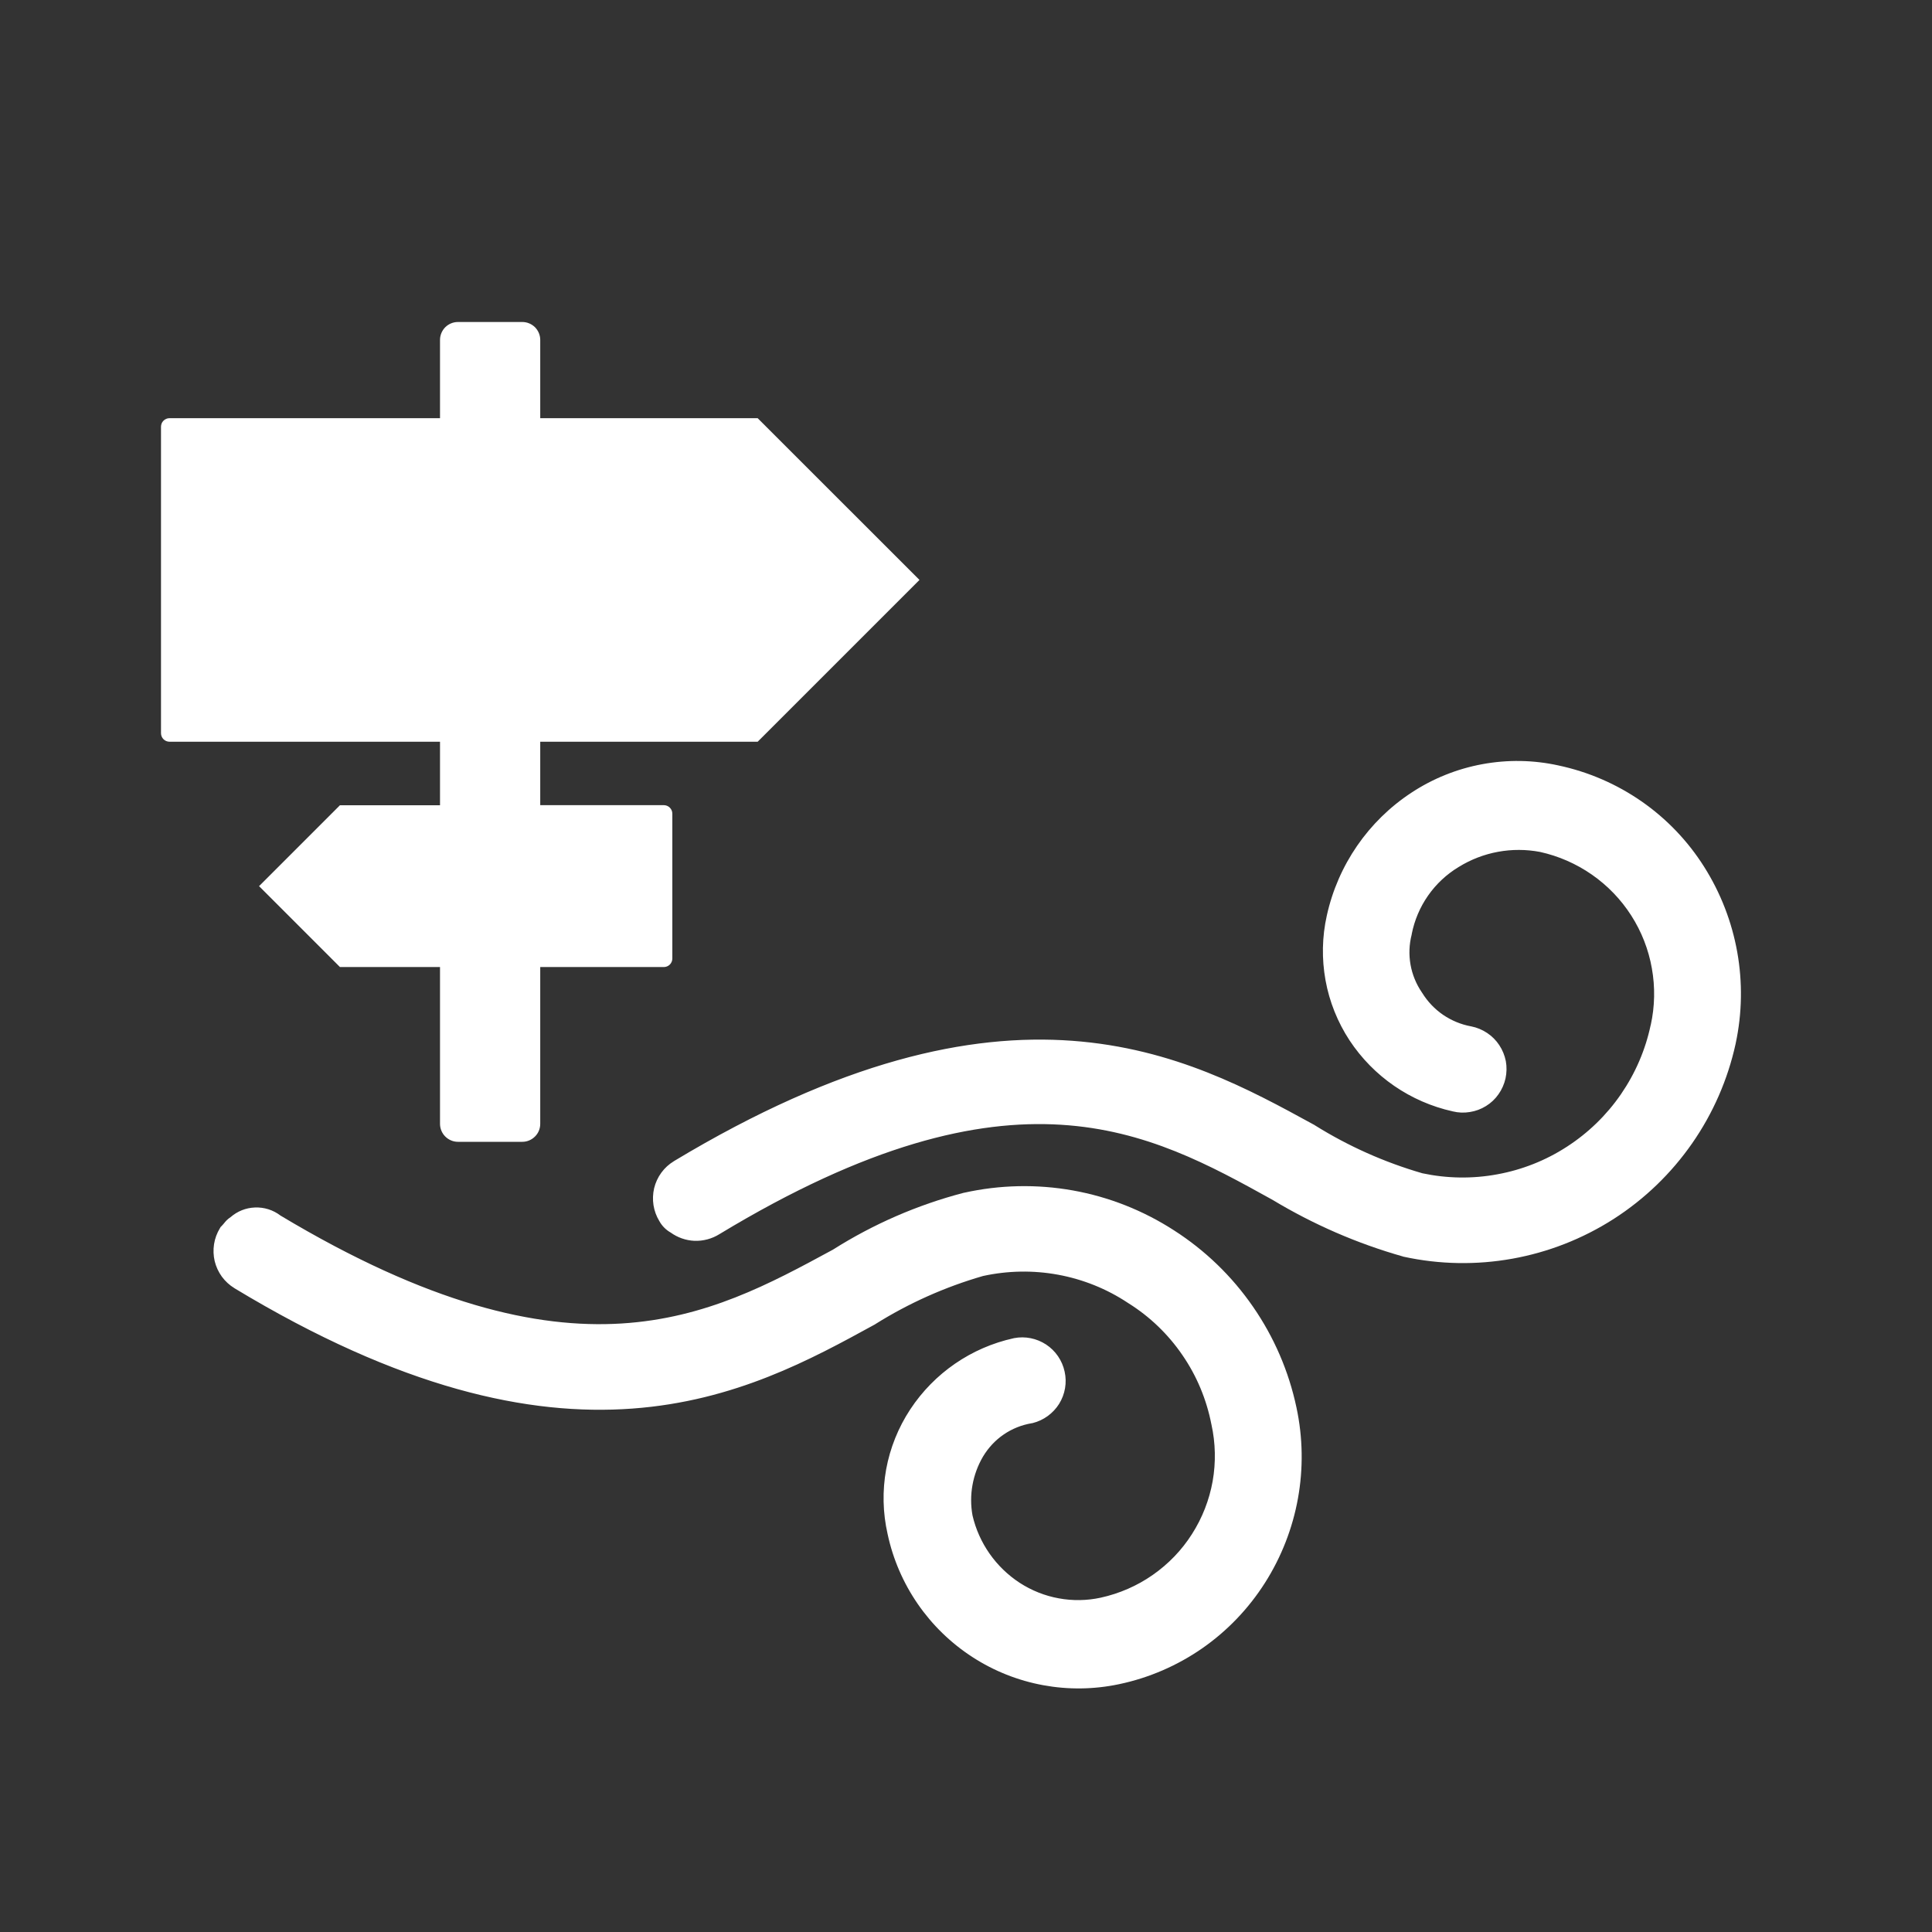 <svg width="24" height="24" viewBox="0 0 24 24" fill="none" xmlns="http://www.w3.org/2000/svg">
<rect x="0" y="0" width="24" height="24" fill="#333333" stroke="none"/>
<path d="M21.044 10.847C20.852 10.544 20.602 10.282 20.308 10.078C20.013 9.873 19.681 9.729 19.33 9.655C19.037 9.591 18.735 9.585 18.441 9.64C18.146 9.694 17.866 9.807 17.616 9.972C17.112 10.303 16.757 10.818 16.628 11.407C16.573 11.651 16.568 11.904 16.613 12.15C16.658 12.397 16.752 12.632 16.889 12.841C17.164 13.259 17.592 13.553 18.081 13.661C18.131 13.674 18.184 13.676 18.236 13.668C18.287 13.66 18.337 13.641 18.381 13.614C18.426 13.586 18.464 13.55 18.494 13.507C18.524 13.464 18.546 13.416 18.557 13.365C18.568 13.314 18.569 13.261 18.559 13.21C18.55 13.159 18.53 13.11 18.502 13.066C18.473 13.023 18.436 12.985 18.392 12.956C18.349 12.927 18.3 12.907 18.249 12.897C18.103 12.87 17.965 12.813 17.843 12.73C17.721 12.647 17.618 12.539 17.541 12.413C17.458 12.292 17.401 12.154 17.376 12.01C17.35 11.865 17.355 11.717 17.392 11.574C17.429 11.382 17.507 11.2 17.619 11.04C17.732 10.879 17.876 10.744 18.044 10.643C18.378 10.437 18.777 10.363 19.162 10.438C19.413 10.492 19.65 10.596 19.861 10.743C20.072 10.89 20.251 11.077 20.39 11.293C20.528 11.509 20.622 11.751 20.667 12.004C20.712 12.257 20.707 12.516 20.651 12.767C20.582 13.093 20.449 13.403 20.259 13.678C20.07 13.953 19.828 14.188 19.548 14.369C19.268 14.551 18.954 14.675 18.626 14.735C18.297 14.796 17.96 14.79 17.634 14.72C17.148 14.58 16.684 14.373 16.255 14.105C14.69 13.248 12.566 12.074 8.449 14.552C8.405 14.579 8.367 14.614 8.336 14.656C8.306 14.698 8.284 14.745 8.272 14.795C8.26 14.845 8.257 14.898 8.266 14.949C8.274 15 8.292 15.049 8.319 15.093C8.34 15.132 8.372 15.165 8.412 15.186C8.476 15.234 8.552 15.262 8.632 15.265C8.712 15.269 8.791 15.248 8.859 15.205C12.585 12.95 14.337 13.919 15.883 14.776C16.378 15.076 16.911 15.307 17.467 15.466C18.327 15.653 19.225 15.492 19.966 15.017C20.706 14.541 21.228 13.792 21.416 12.933C21.57 12.216 21.436 11.467 21.044 10.847V10.847Z" fill="white"/>
<path fill-rule="evenodd" clip-rule="evenodd" d="M19.361 9.509C19.731 9.588 20.081 9.739 20.392 9.955C20.703 10.171 20.967 10.447 21.169 10.767C21.582 11.42 21.723 12.208 21.561 12.963L21.561 12.964C21.365 13.862 20.82 14.645 20.046 15.142C19.272 15.638 18.333 15.807 17.435 15.611L17.43 15.61L17.426 15.608C16.858 15.447 16.314 15.21 15.808 14.905C15.034 14.476 14.237 14.037 13.179 13.972C12.122 13.907 10.783 14.214 8.937 15.331C8.844 15.389 8.735 15.418 8.626 15.414C8.519 15.409 8.417 15.373 8.331 15.311C8.271 15.277 8.222 15.227 8.189 15.166C8.153 15.107 8.129 15.04 8.118 14.971C8.107 14.901 8.11 14.829 8.126 14.76C8.143 14.691 8.173 14.625 8.215 14.568C8.257 14.51 8.31 14.462 8.371 14.425L8.372 14.424C10.449 13.174 12.04 12.835 13.319 12.929C14.588 13.022 15.531 13.539 16.31 13.965L16.33 13.976L16.334 13.979C16.749 14.238 17.199 14.439 17.67 14.575C17.976 14.64 18.291 14.645 18.599 14.588C18.908 14.532 19.203 14.415 19.466 14.244C19.73 14.073 19.958 13.852 20.136 13.593C20.314 13.334 20.44 13.043 20.505 12.735L20.506 12.734C20.557 12.502 20.562 12.263 20.52 12.029C20.479 11.796 20.392 11.573 20.264 11.373C20.136 11.173 19.97 11.001 19.775 10.865C19.581 10.73 19.362 10.634 19.131 10.583C18.783 10.517 18.423 10.583 18.122 10.769L18.12 10.77C17.971 10.86 17.841 10.981 17.741 11.124C17.64 11.268 17.571 11.431 17.537 11.603L17.537 11.607L17.536 11.611C17.505 11.732 17.5 11.859 17.522 11.983C17.544 12.107 17.592 12.224 17.663 12.328L17.665 12.331L17.667 12.334C17.734 12.442 17.822 12.535 17.927 12.607C18.032 12.678 18.15 12.727 18.275 12.75L18.276 12.75C18.347 12.764 18.414 12.792 18.474 12.832C18.534 12.872 18.586 12.924 18.625 12.984C18.665 13.044 18.692 13.112 18.706 13.182C18.719 13.253 18.717 13.326 18.702 13.397C18.686 13.467 18.657 13.534 18.615 13.593C18.574 13.652 18.521 13.702 18.459 13.74C18.398 13.778 18.33 13.803 18.259 13.814C18.188 13.826 18.116 13.823 18.047 13.806C17.52 13.689 17.061 13.373 16.764 12.923C16.616 12.697 16.514 12.443 16.466 12.177C16.418 11.911 16.423 11.638 16.482 11.374C16.62 10.747 16.997 10.199 17.533 9.847C17.8 9.671 18.099 9.551 18.413 9.493C18.727 9.435 19.049 9.44 19.361 9.509ZM20.918 10.926C20.737 10.64 20.5 10.393 20.222 10.2C19.944 10.006 19.63 9.871 19.299 9.801L19.297 9.8C19.024 9.74 18.742 9.735 18.467 9.786C18.192 9.837 17.931 9.942 17.697 10.096L17.697 10.096C17.226 10.406 16.894 10.887 16.773 11.438L16.773 11.439C16.723 11.664 16.718 11.896 16.759 12.123C16.8 12.35 16.887 12.566 17.013 12.759C17.267 13.145 17.662 13.416 18.112 13.515L18.116 13.516C18.148 13.524 18.18 13.525 18.212 13.52C18.244 13.515 18.275 13.504 18.302 13.487C18.33 13.47 18.353 13.447 18.372 13.421C18.391 13.394 18.404 13.364 18.411 13.333C18.418 13.301 18.418 13.269 18.413 13.237C18.407 13.205 18.394 13.175 18.377 13.148C18.359 13.121 18.336 13.097 18.309 13.079C18.282 13.062 18.252 13.049 18.221 13.043C18.055 13.012 17.898 12.948 17.759 12.852C17.62 12.758 17.503 12.636 17.415 12.493C17.321 12.356 17.258 12.199 17.229 12.035C17.2 11.871 17.205 11.703 17.246 11.541C17.288 11.33 17.373 11.13 17.497 10.954C17.621 10.776 17.781 10.627 17.966 10.515C18.331 10.29 18.768 10.21 19.189 10.291L19.193 10.292C19.463 10.351 19.719 10.462 19.946 10.62C20.172 10.778 20.366 10.98 20.515 11.212C20.664 11.445 20.765 11.705 20.814 11.977C20.862 12.249 20.856 12.528 20.797 12.798C20.723 13.143 20.582 13.471 20.381 13.762C20.181 14.053 19.925 14.302 19.628 14.494C19.332 14.686 19 14.818 18.652 14.881C18.305 14.945 17.948 14.94 17.602 14.865L17.597 14.864L17.592 14.863C17.094 14.72 16.619 14.508 16.179 14.233C15.397 13.805 14.501 13.314 13.298 13.226C12.095 13.138 10.565 13.452 8.526 14.679C8.499 14.696 8.475 14.718 8.456 14.743C8.437 14.769 8.424 14.799 8.416 14.83C8.409 14.861 8.407 14.893 8.412 14.925C8.417 14.957 8.428 14.987 8.445 15.014L8.448 15.018L8.45 15.022C8.457 15.036 8.468 15.047 8.481 15.054L8.492 15.059L8.501 15.067C8.541 15.097 8.589 15.114 8.638 15.116C8.688 15.118 8.737 15.105 8.779 15.078L8.781 15.077C10.661 13.94 12.061 13.604 13.197 13.674C14.329 13.744 15.179 14.215 15.949 14.642L15.957 14.647L15.96 14.648C16.442 14.94 16.961 15.166 17.503 15.321C18.323 15.498 19.179 15.344 19.885 14.891C20.592 14.437 21.09 13.721 21.27 12.9C21.415 12.222 21.289 11.513 20.918 10.926Z" fill="white"/>
<path d="M14.504 15.411C14.139 15.174 13.729 15.013 13.301 14.936C12.872 14.859 12.432 14.869 12.008 14.964C11.447 15.11 10.913 15.343 10.424 15.653C8.877 16.491 7.126 17.46 3.4 15.224C3.336 15.173 3.255 15.146 3.173 15.15C3.091 15.153 3.013 15.186 2.953 15.243C2.916 15.262 2.897 15.299 2.86 15.336C2.833 15.38 2.815 15.429 2.807 15.48C2.799 15.531 2.801 15.583 2.813 15.633C2.825 15.684 2.847 15.731 2.877 15.773C2.908 15.814 2.946 15.85 2.99 15.877C7.089 18.355 9.232 17.181 10.796 16.323C11.225 16.055 11.689 15.848 12.175 15.709C12.502 15.635 12.841 15.629 13.171 15.69C13.502 15.751 13.816 15.877 14.096 16.063C14.379 16.24 14.623 16.474 14.812 16.75C15.001 17.026 15.131 17.337 15.195 17.665C15.251 17.916 15.256 18.175 15.211 18.428C15.166 18.681 15.072 18.922 14.933 19.139C14.795 19.355 14.615 19.542 14.405 19.689C14.194 19.835 13.956 19.939 13.705 19.994C13.515 20.035 13.318 20.039 13.126 20.003C12.934 19.968 12.751 19.895 12.588 19.789C12.258 19.575 12.024 19.241 11.935 18.857C11.883 18.569 11.935 18.271 12.084 18.019C12.16 17.892 12.262 17.782 12.385 17.698C12.507 17.615 12.646 17.559 12.792 17.535C12.891 17.51 12.977 17.448 13.03 17.361C13.084 17.275 13.102 17.171 13.08 17.071C13.059 16.971 12.999 16.884 12.914 16.828C12.828 16.772 12.725 16.751 12.624 16.771C12.136 16.878 11.708 17.172 11.433 17.59C11.295 17.8 11.2 18.035 11.155 18.281C11.111 18.528 11.116 18.781 11.172 19.025C11.298 19.616 11.653 20.132 12.16 20.46C12.667 20.789 13.283 20.903 13.873 20.777C14.224 20.703 14.557 20.559 14.851 20.354C15.145 20.149 15.396 19.888 15.588 19.585C15.979 18.971 16.112 18.228 15.96 17.517C15.869 17.087 15.693 16.679 15.443 16.318C15.193 15.956 14.874 15.648 14.504 15.411V15.411Z" fill="white"/>
<path fill-rule="evenodd" clip-rule="evenodd" d="M11.975 14.817C12.419 14.718 12.879 14.708 13.327 14.788C13.775 14.868 14.202 15.037 14.584 15.284C14.971 15.532 15.304 15.854 15.565 16.232C15.826 16.609 16.01 17.035 16.105 17.484C16.266 18.234 16.125 19.017 15.713 19.664C15.51 19.983 15.246 20.259 14.936 20.475C14.625 20.691 14.274 20.843 13.904 20.921C13.275 21.055 12.618 20.934 12.079 20.584C11.539 20.234 11.16 19.684 11.026 19.056C10.966 18.792 10.96 18.519 11.008 18.253C11.057 17.987 11.159 17.733 11.308 17.507C11.605 17.057 12.065 16.74 12.592 16.624L12.596 16.623C12.734 16.596 12.877 16.625 12.995 16.702C13.113 16.78 13.195 16.9 13.225 17.038C13.256 17.175 13.231 17.319 13.157 17.439C13.082 17.558 12.964 17.644 12.828 17.678L12.822 17.679L12.816 17.68C12.691 17.701 12.573 17.748 12.468 17.82C12.364 17.891 12.277 17.985 12.212 18.093C12.082 18.314 12.035 18.574 12.081 18.826C12.161 19.17 12.372 19.47 12.668 19.663C12.815 19.758 12.98 19.824 13.152 19.855C13.325 19.887 13.502 19.884 13.673 19.847C13.905 19.796 14.124 19.701 14.319 19.565C14.514 19.429 14.68 19.257 14.807 19.057C14.935 18.857 15.022 18.634 15.064 18.4C15.105 18.167 15.1 17.927 15.049 17.696L15.048 17.692C14.988 17.384 14.866 17.091 14.688 16.833C14.511 16.574 14.282 16.354 14.016 16.188L14.013 16.186C13.75 16.011 13.454 15.892 13.144 15.835C12.835 15.778 12.518 15.784 12.211 15.851C11.74 15.987 11.29 16.188 10.875 16.448L10.871 16.451L10.862 16.456C10.081 16.884 9.13 17.405 7.854 17.498C6.572 17.592 4.981 17.253 2.913 16.003L2.912 16.002C2.851 15.965 2.798 15.916 2.756 15.859C2.714 15.801 2.684 15.736 2.667 15.667C2.651 15.598 2.648 15.526 2.659 15.455C2.67 15.385 2.695 15.318 2.732 15.257L2.741 15.242L2.754 15.229C2.762 15.221 2.767 15.216 2.774 15.207C2.778 15.201 2.784 15.194 2.793 15.184C2.807 15.167 2.83 15.142 2.864 15.12C2.948 15.047 3.054 15.004 3.166 15C3.28 14.995 3.393 15.03 3.484 15.1C5.326 16.204 6.663 16.506 7.719 16.441C8.773 16.376 9.568 15.946 10.339 15.528L10.348 15.523C10.849 15.206 11.396 14.968 11.969 14.818L11.972 14.817L11.975 14.817ZM14.504 15.409L14.423 15.534C14.074 15.309 13.683 15.155 13.274 15.081C12.866 15.008 12.447 15.017 12.042 15.107C11.498 15.25 10.978 15.476 10.503 15.777L10.499 15.78L10.465 15.798C9.702 16.212 8.857 16.67 7.738 16.739C6.602 16.808 5.202 16.478 3.323 15.35L3.314 15.345L3.306 15.339C3.27 15.31 3.225 15.295 3.179 15.297C3.132 15.299 3.088 15.318 3.055 15.35L3.039 15.365L3.024 15.372C3.023 15.373 3.021 15.375 3.019 15.378C3.016 15.381 3.014 15.384 3.01 15.389C3.01 15.389 3.009 15.39 3.008 15.39C3.005 15.394 3.002 15.399 2.998 15.403C2.993 15.409 2.986 15.417 2.979 15.425C2.966 15.449 2.958 15.475 2.953 15.502C2.948 15.534 2.95 15.566 2.957 15.597C2.965 15.628 2.978 15.658 2.997 15.683C3.016 15.709 3.04 15.731 3.067 15.748C5.097 16.975 6.627 17.289 7.832 17.201C9.038 17.113 9.939 16.622 10.72 16.193C11.16 15.919 11.635 15.707 12.133 15.564L12.138 15.563L12.142 15.562C12.489 15.484 12.848 15.477 13.198 15.542C13.547 15.606 13.88 15.74 14.176 15.936C14.476 16.125 14.734 16.372 14.934 16.664C15.134 16.956 15.273 17.286 15.341 17.633C15.4 17.903 15.405 18.181 15.357 18.453C15.309 18.725 15.207 18.985 15.058 19.217C14.909 19.45 14.716 19.651 14.489 19.809C14.262 19.967 14.007 20.079 13.737 20.138C13.527 20.184 13.31 20.187 13.099 20.148C12.887 20.11 12.686 20.029 12.506 19.913C12.144 19.677 11.887 19.31 11.79 18.89L11.789 18.886L11.788 18.883C11.729 18.559 11.788 18.225 11.956 17.942C12.042 17.796 12.16 17.67 12.3 17.574C12.438 17.479 12.596 17.416 12.761 17.387C12.82 17.371 12.871 17.333 12.904 17.281C12.937 17.228 12.948 17.163 12.934 17.101C12.921 17.04 12.884 16.986 12.831 16.951C12.779 16.917 12.715 16.904 12.654 16.915C12.204 17.015 11.81 17.286 11.557 17.671C11.43 17.863 11.343 18.08 11.302 18.306C11.26 18.533 11.265 18.766 11.317 18.991L11.317 18.993C11.435 19.544 11.767 20.027 12.241 20.334C12.714 20.641 13.29 20.747 13.842 20.63C14.173 20.559 14.488 20.424 14.765 20.23C15.044 20.037 15.28 19.79 15.461 19.504L15.461 19.503C15.831 18.923 15.958 18.22 15.814 17.546C15.727 17.136 15.559 16.747 15.32 16.401C15.081 16.056 14.777 15.761 14.423 15.534L14.504 15.409Z" fill="white"/>
<path d="M9.412 9.214L11.422 7.204L9.412 5.195H6.711V4.222C6.711 4.163 6.687 4.107 6.646 4.065C6.604 4.024 6.548 4 6.489 4H5.688C5.629 4 5.573 4.024 5.531 4.065C5.49 4.107 5.466 4.163 5.466 4.222V5.195H2.106C2.092 5.195 2.078 5.197 2.065 5.203C2.052 5.208 2.041 5.216 2.031 5.226C2.021 5.236 2.013 5.247 2.008 5.26C2.003 5.273 2 5.287 2 5.301V9.108C2 9.136 2.011 9.163 2.031 9.183C2.051 9.203 2.078 9.214 2.106 9.214H5.466V10.003H4.223L3.218 11.008L4.223 12.013H5.466V13.961C5.466 14.02 5.49 14.077 5.531 14.118C5.573 14.16 5.63 14.184 5.688 14.184H6.489C6.548 14.184 6.604 14.16 6.646 14.118C6.688 14.077 6.711 14.02 6.711 13.961V12.013H8.246C8.274 12.013 8.301 12.002 8.321 11.982C8.341 11.962 8.352 11.935 8.352 11.907V10.108C8.352 10.08 8.341 10.053 8.321 10.033C8.301 10.013 8.274 10.002 8.246 10.002H6.711V9.214H9.412Z" fill="white"/>
</svg>

